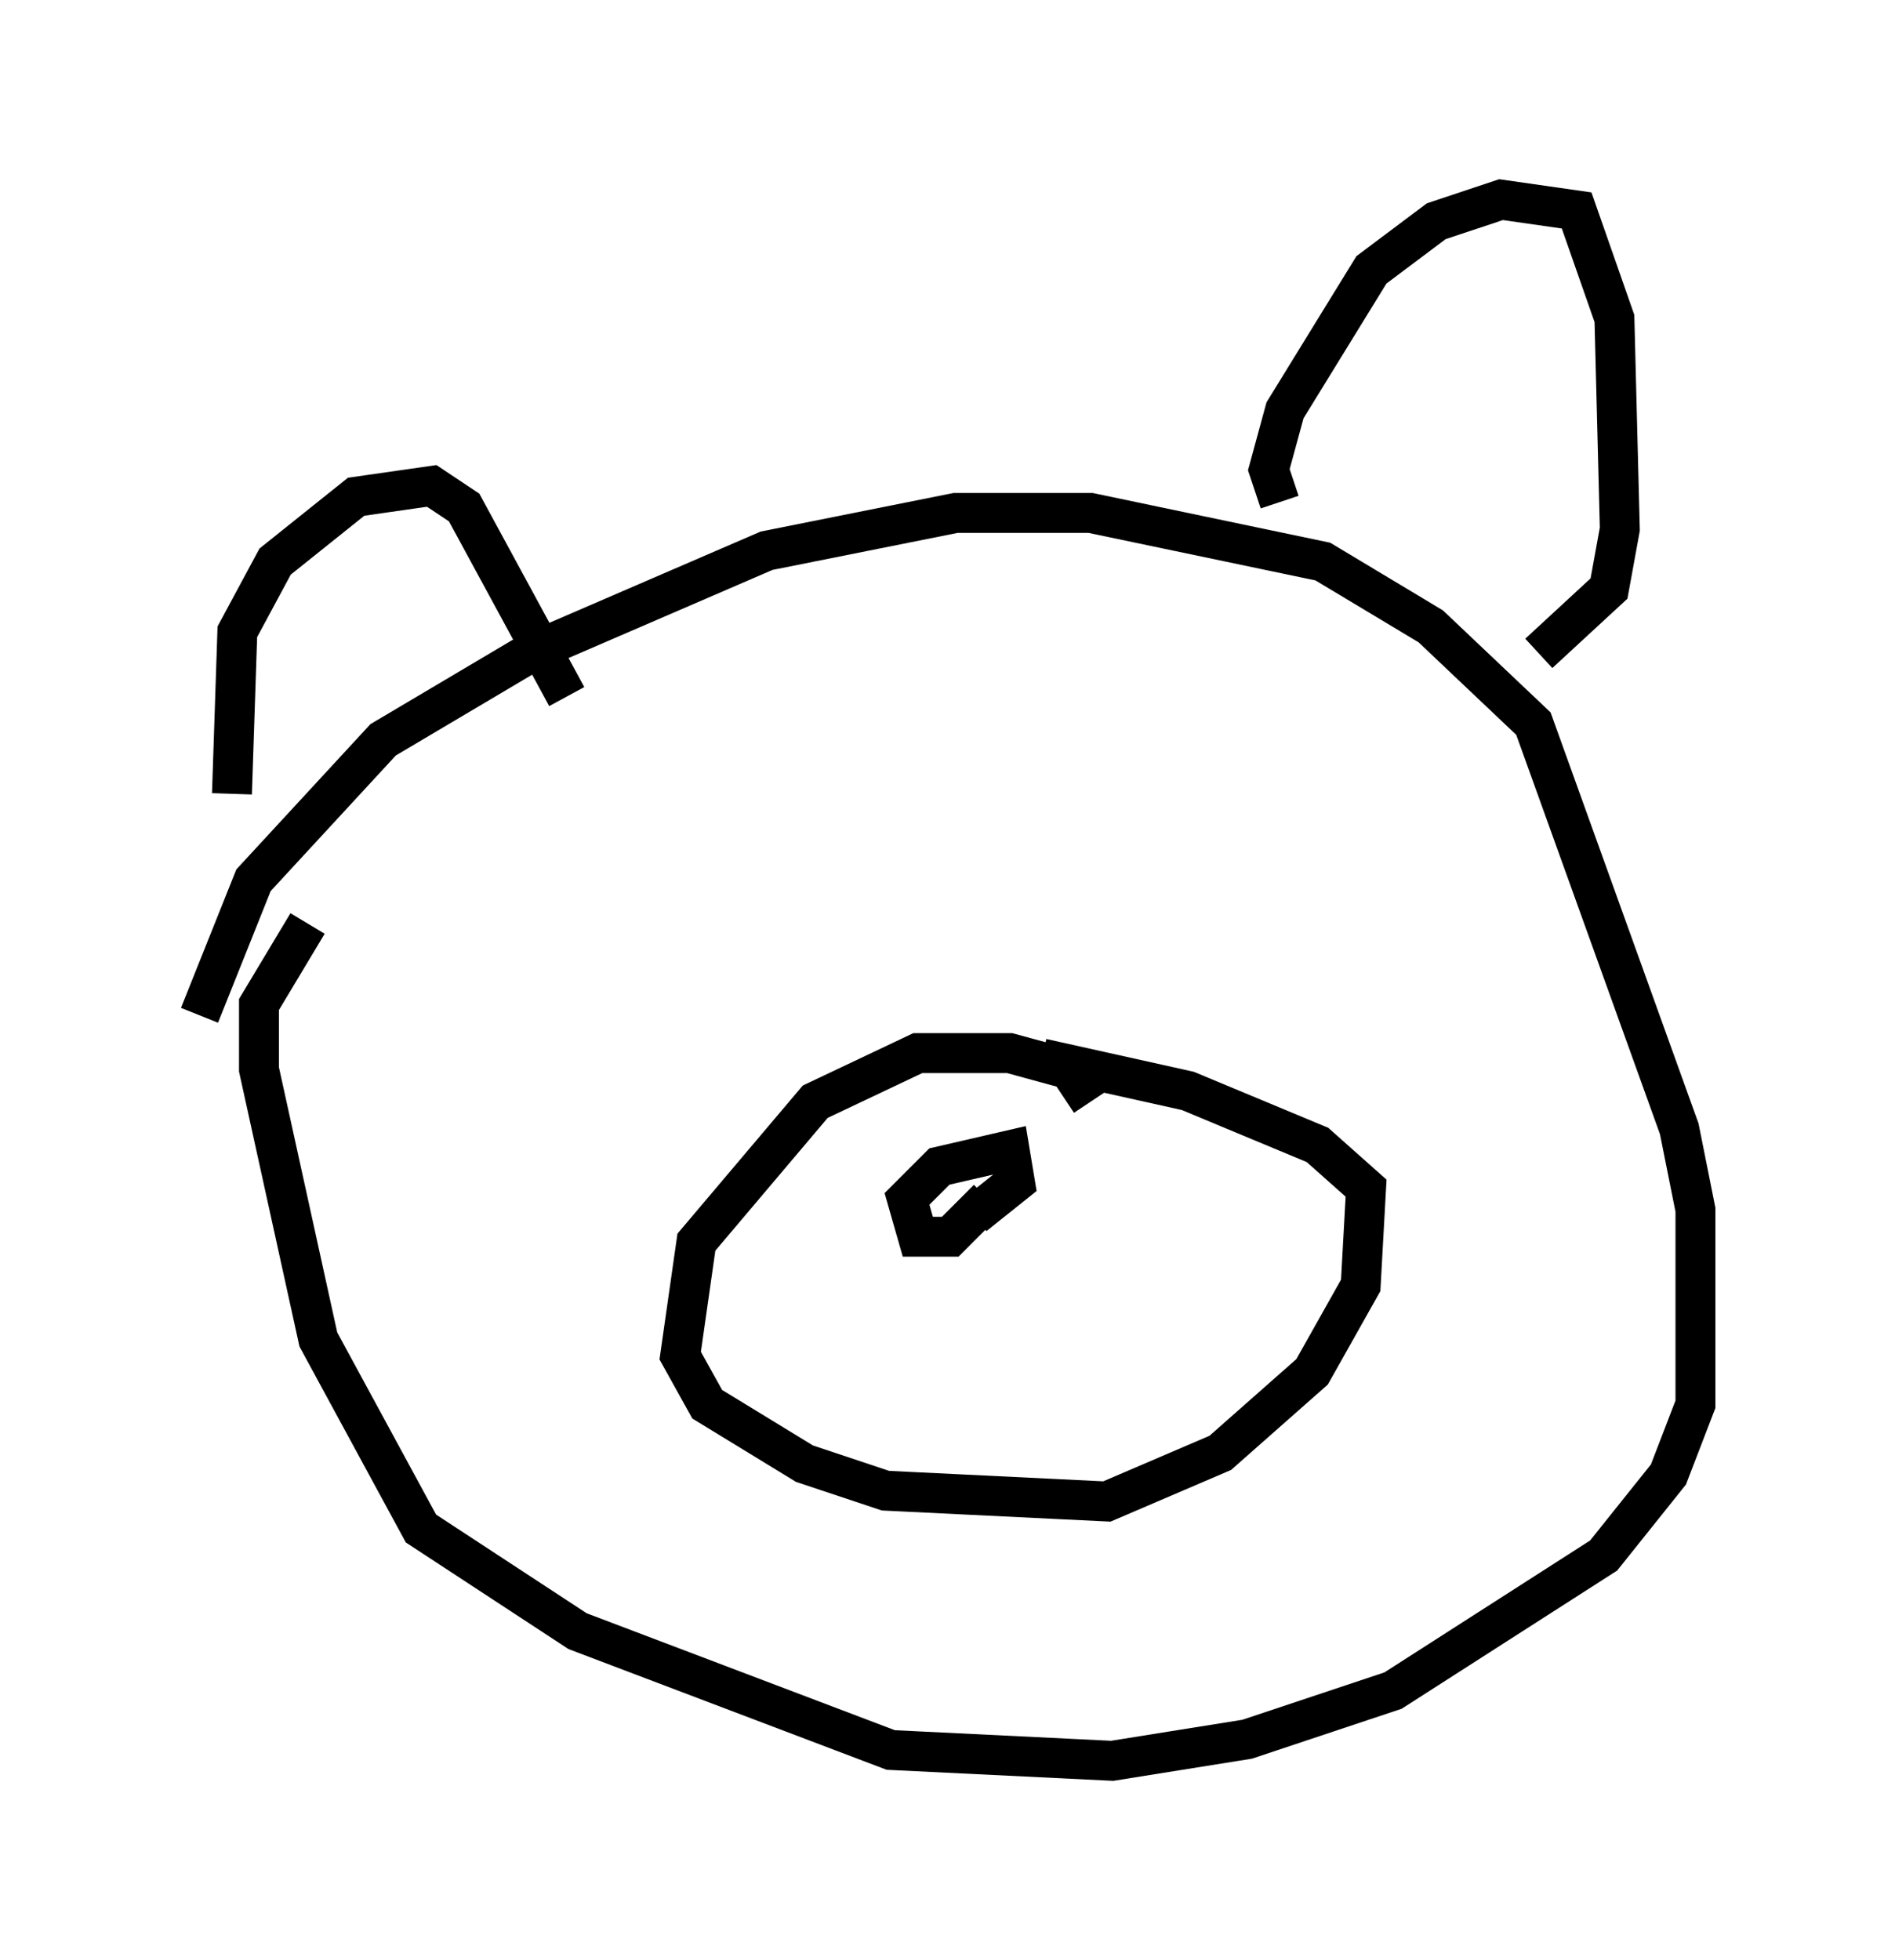 <?xml version="1.0" encoding="utf-8" ?>
<svg baseProfile="full" height="49.106" version="1.1" width="47.483" xmlns="http://www.w3.org/2000/svg" xmlns:ev="http://www.w3.org/2001/xml-events" xmlns:xlink="http://www.w3.org/1999/xlink"><defs /><rect fill="white" height="49.106" width="47.483" x="0" y="0" /><path d="M6.759, 20.697 m-0.947, -0.812 l0.135, -4.059 0.947, -1.759 l2.03, -1.624 1.894, -0.271 l0.812, 0.541 2.571, 4.736 m-9.202, 7.984 l1.353, -3.383 3.248, -3.518 l3.654, -2.165 5.954, -2.571 l4.736, -0.947 3.383, 0.0 l5.819, 1.218 2.706, 1.624 l2.571, 2.436 3.654, 10.149 l0.406, 2.03 0.0, 4.871 l-0.677, 1.759 -1.624, 2.03 l-5.277, 3.383 -3.654, 1.218 l-3.383, 0.541 -5.548, -0.271 l-7.848, -2.977 -3.924, -2.571 l-2.571, -4.736 -1.488, -6.766 l0.0, -1.624 1.218, -2.03 m24.357, -10.555 l-0.271, -0.812 0.406, -1.488 l2.165, -3.518 1.624, -1.218 l1.624, -0.541 1.894, 0.271 l0.947, 2.706 0.135, 5.277 l-0.271, 1.488 -1.759, 1.624 m-11.231, 11.231 l-0.541, -0.812 -1.488, -0.406 l-2.3, 0.0 -2.571, 1.218 l-2.977, 3.518 -0.406, 2.842 l0.677, 1.218 2.436, 1.488 l2.03, 0.677 5.548, 0.271 l2.842, -1.218 2.3, -2.03 l1.218, -2.165 0.135, -2.436 l-1.218, -1.083 -3.248, -1.353 l-3.654, -0.812 m-1.353, 3.518 l-0.947, 0.947 -0.812, 0.0 l-0.271, -0.947 0.812, -0.812 l1.759, -0.406 0.135, 0.812 l-0.677, 0.541 -0.271, -0.271 m-8.525, -8.66 l0.0, 0.0 " fill="none" stroke="black" stroke-width="1" /></svg>